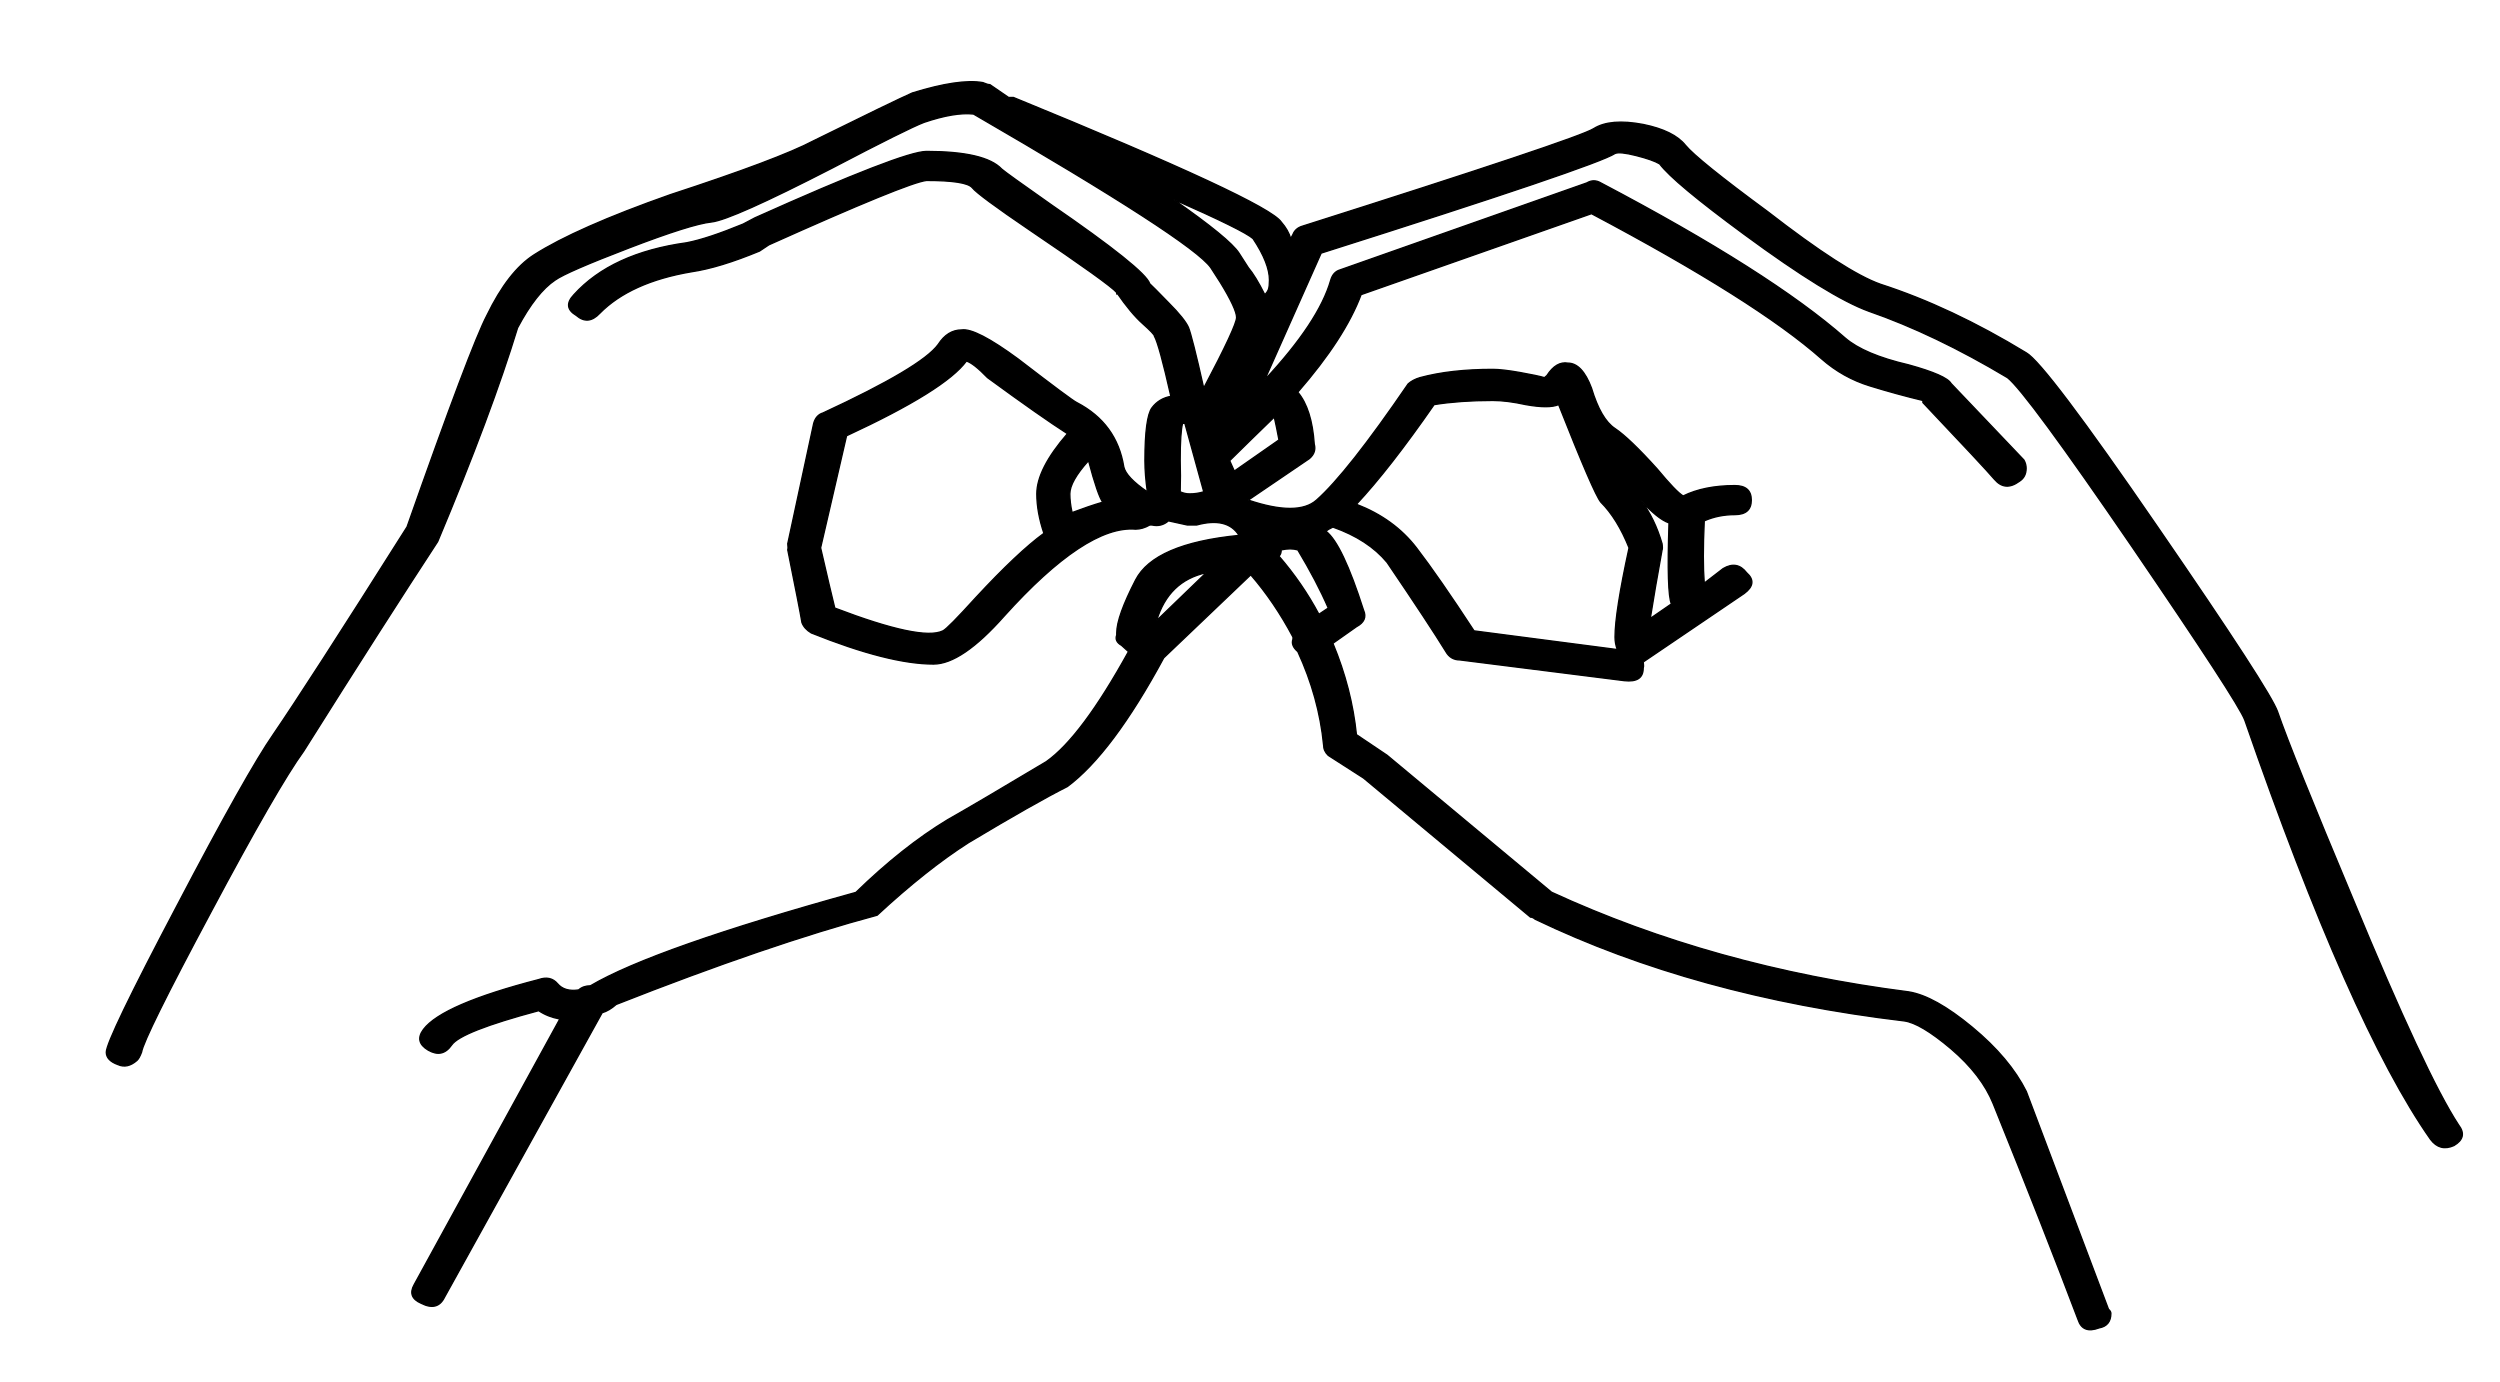 <?xml version="1.0" encoding="UTF-8" standalone="no"?>
<svg version="1.1" xmlns="http://www.w3.org/2000/svg" xmlns:xlink="http://www.w3.org/1999/xlink" width="190" height="105">
	<g id="bsl-b" transform="matrix(1,0,0,1,-170,100)">
		<path fill="black" stroke="black" stroke-width="0.1" d="M 356.849,-14.512 C 357.336,-13.881 357.217,-13.355 356.495,-12.935 C 355.785,-12.619 355.193,-12.777 354.72,-13.408 C 350.659,-19.192 345.965,-29.813 340.603,-45.272 C 340.247,-46.217 337.381,-50.608 332.032,-58.443 C 326.668,-66.277 323.513,-70.563 322.567,-71.299 C 318.873,-73.507 315.364,-75.189 312.025,-76.347 C 310.001,-77.083 306.845,-79.028 302.56,-82.183 C 298.985,-84.812 296.843,-86.599 296.133,-87.545 C 295.777,-87.756 295.173,-87.967 294.345,-88.176 C 293.517,-88.387 292.977,-88.44 292.741,-88.335 C 291.781,-87.704 284.341,-85.18 270.408,-80.763 L 266.123,-71.141 C 268.869,-74.085 270.527,-76.596 271.131,-78.699 C 271.249,-79.12 271.485,-79.383 271.841,-79.488 L 290.599,-86.1 C 290.953,-86.311 291.308,-86.311 291.664,-86.1 C 300.233,-81.591 306.425,-77.66 310.237,-74.309 C 311.197,-73.48 312.8,-72.797 315.061,-72.271 C 316.968,-71.745 318.045,-71.272 318.283,-70.852 C 321.371,-67.605 323.224,-65.672 323.816,-65.041 C 323.935,-64.831 323.987,-64.621 323.987,-64.411 C 323.987,-63.964 323.816,-63.635 323.461,-63.412 C 322.739,-62.885 322.12,-62.939 321.581,-63.569 C 321.043,-64.2 319.228,-66.145 316.14,-69.405 L 316.14,-69.564 C 314.825,-69.879 313.484,-70.247 312.117,-70.668 C 310.749,-71.088 309.528,-71.772 308.449,-72.719 C 305.124,-75.663 299.288,-79.343 290.953,-83.76 L 273.444,-77.608 C 272.616,-75.4 271.012,-72.928 268.633,-70.195 C 269.343,-69.353 269.764,-68.039 269.883,-66.251 C 270,-65.831 269.883,-65.463 269.515,-65.147 L 264.873,-61.992 C 267.372,-61.151 269.107,-61.151 270.053,-61.992 C 271.604,-63.359 273.931,-66.304 277.02,-70.825 C 277.256,-71.036 277.559,-71.193 277.913,-71.299 C 279.465,-71.719 281.305,-71.929 283.448,-71.929 C 283.935,-71.929 284.617,-71.851 285.512,-71.693 C 286.392,-71.535 287.023,-71.404 287.379,-71.299 L 287.563,-71.456 C 288.036,-72.192 288.575,-72.508 289.165,-72.403 C 289.876,-72.403 290.48,-71.772 290.953,-70.509 C 291.427,-68.932 292.019,-67.907 292.741,-67.433 C 293.451,-66.96 294.529,-65.935 295.949,-64.357 C 296.908,-63.201 297.565,-62.517 297.92,-62.307 C 298.985,-62.833 300.3,-63.096 301.851,-63.096 C 302.679,-63.096 303.1,-62.728 303.1,-61.992 C 303.1,-61.256 302.679,-60.888 301.851,-60.888 C 301.009,-60.888 300.233,-60.729 299.524,-60.415 C 299.432,-58.416 299.432,-56.839 299.524,-55.683 L 300.957,-56.787 C 301.667,-57.207 302.259,-57.101 302.744,-56.471 C 303.336,-55.945 303.271,-55.419 302.56,-54.893 L 294.884,-49.688 C 294.897,-49.583 294.911,-49.477 294.911,-49.372 L 294.884,-49.215 C 294.884,-48.479 294.411,-48.163 293.451,-48.268 L 280.951,-49.845 C 280.477,-49.845 280.123,-50.056 279.885,-50.477 C 279.044,-51.844 277.559,-54.105 275.416,-57.26 C 274.456,-58.416 273.089,-59.311 271.301,-59.941 C 271.065,-59.836 270.895,-59.731 270.776,-59.625 C 271.604,-58.995 272.551,-56.997 273.628,-53.632 C 273.865,-53.105 273.681,-52.685 273.089,-52.369 L 271.301,-51.108 C 272.261,-48.795 272.853,-46.481 273.089,-44.167 L 275.416,-42.603 L 287.917,-32.192 C 296.133,-28.407 305.176,-25.883 315.061,-24.62 C 316.376,-24.411 317.98,-23.516 319.885,-21.939 C 321.792,-20.361 323.159,-18.732 324,-17.049 C 324.828,-14.841 326.905,-9.333 330.244,-0.5 C 330.363,-0.395 330.428,-0.289 330.428,-0.184 C 330.428,0.447 330.125,0.815 329.535,0.92 C 328.693,1.236 328.167,1.025 327.931,0.289 C 326.261,-4.128 324.119,-9.596 321.489,-16.103 C 320.897,-17.575 319.82,-18.968 318.283,-20.283 C 316.731,-21.597 315.535,-22.307 314.707,-22.412 C 304.112,-23.675 294.765,-26.251 286.668,-30.141 C 286.549,-30.247 286.432,-30.299 286.313,-30.299 L 273.628,-40.868 L 270.947,-42.589 C 270.711,-42.813 270.592,-43.076 270.592,-43.379 C 270.356,-45.797 269.699,-48.163 268.633,-50.477 C 268.265,-50.792 268.147,-51.108 268.265,-51.423 L 268.265,-51.581 C 267.319,-53.369 266.241,-54.947 265.057,-56.313 L 258.445,-50.004 C 255.831,-45.167 253.385,-41.907 251.124,-40.224 C 249.455,-39.383 246.957,-37.963 243.619,-35.965 C 241.476,-34.597 239.163,-32.757 236.665,-30.444 C 231.183,-28.972 224.571,-26.711 216.829,-23.661 C 216.473,-23.345 216.119,-23.135 215.764,-23.031 L 203.789,-1.42 C 203.435,-0.684 202.843,-0.525 202.015,-0.947 C 201.292,-1.261 201.12,-1.735 201.476,-2.367 L 212.544,-22.557 C 211.952,-22.661 211.413,-22.872 210.94,-23.188 C 207.009,-22.136 204.801,-21.268 204.328,-20.585 C 203.855,-19.901 203.263,-19.771 202.54,-20.191 C 201.831,-20.612 201.712,-21.137 202.185,-21.768 C 203.145,-23.031 206.063,-24.292 210.94,-25.553 C 211.532,-25.764 212.017,-25.659 212.373,-25.239 C 212.728,-24.817 213.267,-24.66 213.976,-24.765 C 214.213,-24.976 214.516,-25.08 214.871,-25.08 C 218.077,-26.973 224.808,-29.34 235.048,-32.179 C 237.427,-34.492 239.753,-36.333 242.015,-37.7 C 243.684,-38.647 246.181,-40.119 249.52,-42.116 C 251.308,-43.379 253.385,-46.165 255.764,-50.477 L 255.239,-50.951 C 254.871,-51.16 254.752,-51.423 254.871,-51.739 L 254.871,-51.896 C 254.871,-52.737 255.357,-54.079 256.304,-55.919 C 257.249,-57.759 259.879,-58.889 264.164,-59.311 C 263.572,-60.257 262.495,-60.52 260.944,-60.099 C 260.707,-60.099 260.471,-60.099 260.233,-60.099 C 259.76,-60.204 259.287,-60.309 258.801,-60.415 C 258.445,-60.099 258.025,-59.993 257.552,-60.099 L 257.381,-60.099 C 257.013,-59.888 256.659,-59.784 256.304,-59.784 C 253.805,-59.993 250.467,-57.785 246.3,-53.159 C 244.157,-50.74 242.369,-49.531 240.949,-49.531 C 238.676,-49.531 235.587,-50.319 231.656,-51.896 C 231.301,-52.107 231.065,-52.369 230.947,-52.685 C 230.828,-53.421 230.46,-55.261 229.869,-58.207 C 229.895,-58.311 229.895,-58.469 229.869,-58.679 L 231.84,-67.828 C 231.959,-68.249 232.196,-68.512 232.551,-68.617 C 237.545,-70.931 240.464,-72.665 241.305,-73.823 C 241.779,-74.559 242.369,-74.927 243.092,-74.927 C 243.803,-75.032 245.235,-74.296 247.377,-72.719 C 250.112,-70.615 251.597,-69.511 251.835,-69.405 C 253.859,-68.355 255.055,-66.724 255.409,-64.516 C 255.528,-63.989 256.119,-63.359 257.197,-62.623 C 257.079,-63.464 257.013,-64.253 257.013,-64.989 C 257.013,-67.197 257.197,-68.539 257.552,-69.011 C 257.907,-69.484 258.393,-69.773 258.985,-69.879 C 258.393,-72.508 257.973,-74.032 257.736,-74.453 C 257.736,-74.559 257.433,-74.873 256.843,-75.4 C 256.251,-75.925 255.593,-76.715 254.871,-77.765 C 254.516,-78.187 252.32,-79.764 248.272,-82.499 C 245.643,-84.285 244.184,-85.364 243.895,-85.732 C 243.592,-86.1 242.436,-86.284 240.411,-86.284 C 239.452,-86.179 235.468,-84.548 228.436,-81.393 L 227.727,-80.92 C 225.701,-80.08 223.98,-79.553 222.547,-79.343 C 219.457,-78.817 217.131,-77.765 215.58,-76.188 C 214.988,-75.557 214.397,-75.505 213.792,-76.031 C 213.083,-76.451 213.017,-76.977 213.621,-77.608 C 215.528,-79.711 218.38,-81.025 222.192,-81.552 C 223.269,-81.761 224.689,-82.235 226.477,-82.971 L 227.371,-83.444 C 234.877,-86.809 239.215,-88.492 240.411,-88.492 C 243.381,-88.492 245.288,-88.045 246.129,-87.152 C 246.365,-86.941 247.615,-86.047 249.876,-84.456 C 254.633,-81.184 257.144,-79.172 257.381,-78.436 C 257.5,-78.331 257.973,-77.857 258.801,-77.004 C 259.643,-76.163 260.141,-75.531 260.325,-75.111 C 260.496,-74.689 260.891,-73.152 261.483,-70.509 C 263.152,-73.664 263.98,-75.452 263.98,-75.873 C 263.98,-76.293 263.572,-77.188 262.731,-78.555 L 262.021,-79.659 C 261.061,-81.025 255.055,-84.917 243.987,-91.332 C 243.027,-91.436 241.779,-91.227 240.227,-90.7 C 239.399,-90.385 237.072,-89.228 233.26,-87.231 C 228.147,-84.601 225.084,-83.235 224.072,-83.129 C 223.06,-83.024 220.969,-82.367 217.815,-81.157 C 214.66,-79.948 212.78,-79.133 212.189,-78.712 C 211.243,-78.081 210.283,-76.872 209.336,-75.084 C 208.021,-70.773 205.997,-65.357 203.263,-58.837 C 200.648,-54.841 197.243,-49.531 193.076,-42.905 C 191.775,-41.117 189.421,-37.043 186.031,-30.68 C 182.625,-24.319 180.877,-20.769 180.759,-20.033 C 180.641,-19.717 180.523,-19.507 180.404,-19.403 C 179.917,-18.981 179.444,-18.876 178.971,-19.087 C 178.38,-19.297 178.077,-19.612 178.077,-20.033 C 178.077,-20.664 179.865,-24.371 183.44,-31.153 C 187.003,-37.949 189.448,-42.288 190.763,-44.18 C 192.419,-46.599 195.823,-51.857 200.936,-59.955 C 204.157,-69.103 206.181,-74.467 207.009,-76.044 C 208.088,-78.265 209.271,-79.791 210.585,-80.632 C 212.728,-81.999 216.172,-83.523 220.943,-85.205 C 226.412,-86.993 230.053,-88.361 231.84,-89.307 C 235.889,-91.305 238.387,-92.515 239.333,-92.935 C 241.712,-93.671 243.5,-93.935 244.696,-93.724 C 244.933,-93.619 245.117,-93.567 245.235,-93.567 L 246.655,-92.593 C 246.773,-92.593 246.892,-92.593 247.023,-92.593 C 259.879,-87.336 266.661,-84.18 267.372,-83.129 C 267.74,-82.708 267.976,-82.288 268.095,-81.867 L 268.265,-82.183 C 268.384,-82.499 268.633,-82.708 268.988,-82.813 C 282.909,-87.231 290.296,-89.701 291.124,-90.227 C 291.965,-90.753 293.215,-90.859 294.884,-90.543 C 296.435,-90.227 297.5,-89.701 298.091,-88.965 C 298.696,-88.229 300.773,-86.547 304.348,-83.917 C 308.279,-80.868 311.131,-79.028 312.919,-78.397 C 316.495,-77.24 320.188,-75.505 323.987,-73.192 C 324.947,-72.665 328.285,-68.249 333.991,-59.941 C 339.708,-51.633 342.745,-46.953 343.1,-45.903 C 343.823,-43.799 345.729,-39.067 348.817,-31.705 C 352.512,-22.767 355.193,-17.036 356.849,-14.512 Z M 297.027,-54.105 C 296.789,-54.631 296.724,-56.681 296.843,-60.257 C 296.251,-60.467 295.541,-61.045 294.7,-61.992 C 295.423,-61.045 295.949,-59.941 296.317,-58.679 C 296.329,-58.575 296.343,-58.469 296.343,-58.364 C 296.343,-58.259 296.329,-58.207 296.317,-58.207 C 295.949,-56.208 295.66,-54.473 295.423,-53 Z M 266.477,-78.712 C 266.477,-79.553 266.071,-80.605 265.229,-81.867 C 264.756,-82.288 262.731,-83.287 259.156,-84.864 C 262.021,-82.867 263.691,-81.499 264.164,-80.763 L 264.873,-79.659 C 265.229,-79.239 265.649,-78.555 266.123,-77.608 C 266.241,-77.713 266.333,-77.845 266.399,-78.003 C 266.451,-78.16 266.477,-78.397 266.477,-78.712 Z M 293.807,-58.364 C 293.215,-59.836 292.505,-60.993 291.664,-61.835 C 291.308,-62.255 290.244,-64.725 288.456,-69.248 C 287.969,-69.037 287.141,-69.037 285.959,-69.248 C 284.999,-69.459 284.171,-69.564 283.448,-69.564 C 281.792,-69.564 280.293,-69.459 278.992,-69.248 C 276.731,-65.988 274.759,-63.464 273.089,-61.676 C 274.996,-60.94 276.52,-59.836 277.651,-58.364 C 278.781,-56.892 280.24,-54.788 282.028,-52.055 L 292.912,-50.635 C 292.793,-50.951 292.741,-51.265 292.741,-51.581 C 292.741,-52.843 293.096,-55.104 293.807,-58.364 Z M 254.871,-77.608 L 254.871,-77.924 L 254.871,-77.765 Z M 267.2,-66.567 C 267.083,-67.197 266.964,-67.776 266.845,-68.301 C 265.649,-67.144 264.519,-66.04 263.455,-64.989 L 263.809,-64.2 Z M 261.483,-62.623 L 260.049,-67.828 C 259.932,-67.828 259.879,-67.828 259.879,-67.828 C 259.76,-67.408 259.695,-66.461 259.695,-64.989 C 259.721,-64.253 259.721,-63.464 259.695,-62.623 C 259.932,-62.517 260.168,-62.465 260.417,-62.465 C 260.772,-62.465 261.128,-62.517 261.483,-62.623 Z M 270.947,-53.789 C 270.356,-55.156 269.58,-56.628 268.633,-58.207 C 268.265,-58.311 267.857,-58.311 267.372,-58.207 C 267.372,-57.996 267.319,-57.839 267.2,-57.733 C 268.384,-56.365 269.396,-54.893 270.237,-53.316 Z M 253.805,-61.835 C 253.569,-62.149 253.201,-63.201 252.728,-64.989 C 251.781,-63.937 251.308,-63.096 251.308,-62.465 C 251.308,-62.044 251.361,-61.571 251.479,-61.045 C 252.32,-61.361 253.083,-61.624 253.805,-61.835 Z M 261.667,-56.471 C 259.76,-56.051 258.512,-54.841 257.907,-52.843 Z M 251.124,-67.04 C 249.809,-67.881 247.785,-69.3 245.051,-71.299 C 244.341,-72.035 243.803,-72.455 243.448,-72.56 C 242.369,-71.088 239.333,-69.195 234.339,-66.881 L 232.367,-58.364 C 232.852,-56.26 233.208,-54.736 233.444,-53.789 C 237.848,-52.107 240.581,-51.528 241.66,-52.055 C 241.896,-52.16 242.724,-53 244.157,-54.579 C 246.3,-56.892 248.035,-58.521 249.336,-59.468 C 248.981,-60.52 248.797,-61.519 248.797,-62.465 C 248.797,-63.727 249.573,-65.252 251.124,-67.04 Z "/>
	</g>
</svg>